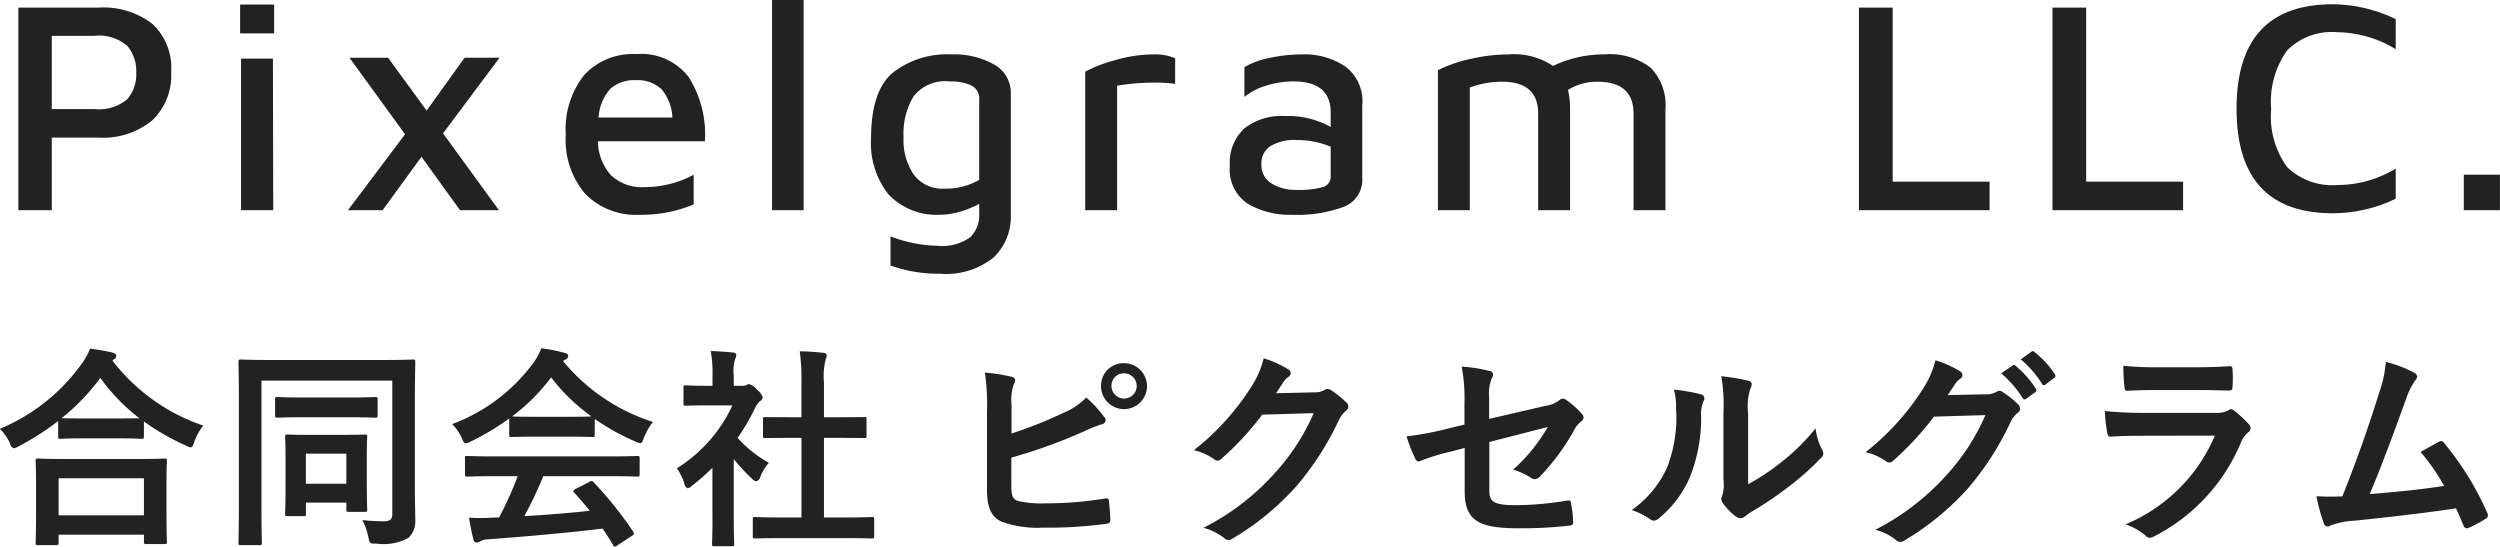 <svg id="about_name" xmlns="http://www.w3.org/2000/svg" width="164.594" height="36" viewBox="0 0 164.594 36">
<defs>
    <style>
      .cls-1 {
        fill: #222;
        fill-rule: evenodd;
      }
    </style>
  </defs>
  <path id="合同会社_ピクセルグラム" data-name="合同会社 ピクセルグラム" class="cls-1" d="M326.753,3613.42c0.154,0,.168-0.02.168-0.16v-0.53h5.617v0.46c0,0.14.014,0.16,0.154,0.16h1.191c0.154,0,.168-0.02.168-0.16,0-.07-0.028-0.44-0.028-2.46v-1.37c0-1,.028-1.4.028-1.49,0-.14-0.014-0.15-0.168-0.15-0.084,0-.574.03-1.919,0.03h-4.483c-1.344,0-1.835-.03-1.919-0.03-0.14,0-.154.01-0.154,0.15,0,0.09.028,0.49,0.028,1.7v1.2c0,2.03-.028,2.41-0.028,2.49,0,0.14.014,0.16,0.154,0.16h1.191Zm0.168-4.4h5.617v2.44h-5.617v-2.44Zm-0.028-2.76c0,0.14.014,0.16,0.154,0.16,0.1,0,.462-0.03,1.583-0.03H330.8c1.121,0,1.5.03,1.583,0.03,0.14,0,.154-0.02.154-0.16v-0.98a15.518,15.518,0,0,0,2.732,1.57,0.937,0.937,0,0,0,.336.13c0.112,0,.168-0.1.252-0.37a3.672,3.672,0,0,1,.588-1.06,12.649,12.649,0,0,1-5.981-4.28,0.287,0.287,0,0,1,.112-0.09,0.239,0.239,0,0,0,.14-0.21c0-.13-0.084-0.17-0.252-0.23-0.406-.1-0.925-0.18-1.471-0.26a4.357,4.357,0,0,1-.546.99,12.513,12.513,0,0,1-5.393,4.29,3.346,3.346,0,0,1,.658.94,0.435,0.435,0,0,0,.266.35,1.115,1.115,0,0,0,.323-0.14,17.65,17.65,0,0,0,2.591-1.66v1.01Zm1.737-1.18c-0.953,0-1.345-.01-1.513-0.02a13.814,13.814,0,0,0,2.55-2.65,12.6,12.6,0,0,0,2.577,2.66c-0.2,0-.616.01-1.443,0.01H328.63Zm21.746-.72c0-1.91.028-2.9,0.028-3,0-.14-0.014-0.16-0.154-0.16-0.1,0-.561.03-1.863,0.03h-7.606c-1.3,0-1.765-.03-1.863-0.03-0.141,0-.155.02-0.155,0.16,0,0.1.028,1.05,0.028,2.95v6.03c0,1.9-.028,2.83-0.028,2.92,0,0.14.014,0.16,0.155,0.16h1.218c0.154,0,.168-0.02.168-0.16,0-.08-0.028-0.91-0.028-2.53v-8.14h8.615v8.78c0,0.34-.14.48-0.546,0.48a12.775,12.775,0,0,1-1.429-.08,4.062,4.062,0,0,1,.392,1.1c0.1,0.46.1,0.45,0.532,0.45a3.414,3.414,0,0,0,2.115-.38,1.483,1.483,0,0,0,.449-1.15c0-.47-0.028-1.2-0.028-2.42v-5.01Zm-7.326,7.15c0.14,0,.154-0.01.154-0.15v-0.74h2.661v0.45c0,0.15.014,0.16,0.154,0.16h1.065c0.14,0,.154-0.01.154-0.16,0-.09-0.028-0.42-0.028-2.29v-1.17c0-.87.028-1.24,0.028-1.32,0-.14-0.014-0.15-0.154-0.15-0.1,0-.448.02-1.555,0.02h-2c-1.079,0-1.443-.02-1.541-0.02-0.14,0-.154.01-0.154,0.15,0,0.1.028,0.46,0.028,1.57v1.15c0,1.9-.028,2.25-0.028,2.35,0,0.14.014,0.15,0.154,0.15h1.065Zm0.154-4.11h2.661v1.98H343.2v-1.98Zm2.815-2.4c1.233,0,1.667.03,1.751,0.03,0.14,0,.154-0.02.154-0.17v-1.04c0-.14-0.014-0.15-0.154-0.15-0.084,0-.518.03-1.751,0.03h-2.941c-1.233,0-1.653-.03-1.751-0.03-0.14,0-.154.01-0.154,0.15v1.04c0,0.15.014,0.17,0.154,0.17,0.1,0,.518-0.03,1.751-0.03h2.941Zm11.128,3.88a22.378,22.378,0,0,1-1.232,2.72c-0.154,0-.308.01-0.449,0.01a11.1,11.1,0,0,1-1.526,0c0.084,0.49.168,0.98,0.294,1.44a0.21,0.21,0,0,0,.2.2,0.383,0.383,0,0,0,.238-0.08,1.118,1.118,0,0,1,.5-0.13c2.382-.18,5.239-0.42,7.564-0.71,0.224,0.33.463,0.7,0.7,1.09a0.147,0.147,0,0,0,.112.1,0.349,0.349,0,0,0,.168-0.09l0.966-.63c0.14-.1.14-0.15,0.07-0.26a24.139,24.139,0,0,0-2.6-3.25,0.185,0.185,0,0,0-.294-0.03l-0.9.46c-0.168.09-.182,0.14-0.084,0.25,0.379,0.41.7,0.8,1.023,1.19-1.331.14-2.858,0.27-4.314,0.35a25.776,25.776,0,0,0,1.246-2.63h4.329c1.316,0,1.765.03,1.849,0.03,0.154,0,.168-0.02.168-0.16v-1.05c0-.14-0.014-0.15-0.168-0.15-0.084,0-.533.03-1.849,0.03h-7.466c-1.317,0-1.765-.03-1.849-0.03-0.155,0-.169.01-0.169,0.15v1.05c0,0.14.014,0.16,0.169,0.16,0.084,0,.532-0.03,1.849-0.03h1.456Zm-0.56-2.73c0,0.14.014,0.15,0.154,0.15,0.084,0,.462-0.02,1.583-0.02h2.157c1.121,0,1.5.02,1.583,0.02,0.14,0,.154-0.01.154-0.15v-1.04a15.078,15.078,0,0,0,2.676,1.49,0.945,0.945,0,0,0,.322.11c0.1,0,.14-0.1.238-0.35a4.024,4.024,0,0,1,.6-1.05,12.613,12.613,0,0,1-5.925-4.01,1.2,1.2,0,0,1,.2-0.12,0.237,0.237,0,0,0,.14-0.23c0-.1-0.084-0.15-0.252-0.19a10.176,10.176,0,0,0-1.513-.3,4.221,4.221,0,0,1-.49.91,11.691,11.691,0,0,1-5.379,4.08,3.171,3.171,0,0,1,.63.92c0.112,0.26.154,0.35,0.252,0.35a0.944,0.944,0,0,0,.337-0.12,16.424,16.424,0,0,0,2.535-1.52v1.07Zm1.737-1.18c-1.023,0-1.415-.01-1.541-0.03a12.849,12.849,0,0,0,2.564-2.56,12.528,12.528,0,0,0,2.647,2.56c-0.154.02-.574,0.03-1.513,0.03h-2.157Zm20.261,7.99c1.331,0,1.779.02,1.863,0.02,0.154,0,.168-0.01.168-0.15v-1.11c0-.14-0.014-0.15-0.168-0.15-0.084,0-.532.03-1.863,0.03H377.31v-5.24h0.883c1.246,0,1.681.01,1.765,0.01,0.14,0,.154,0,0.154-0.14v-1.1c0-.14-0.014-0.14-0.154-0.14-0.084,0-.519.01-1.765,0.01H377.31v-2.27a4.589,4.589,0,0,1,.112-1.54,0.555,0.555,0,0,0,.07-0.29,0.213,0.213,0,0,0-.224-0.14,15.374,15.374,0,0,0-1.555-.1,12.615,12.615,0,0,1,.112,2.11V3605H375.2c-1.247,0-1.681-.01-1.765-0.01-0.126,0-.14,0-0.14.14v1.1c0,0.14.014,0.14,0.14,0.14,0.084,0,.518-0.01,1.765-0.01h0.63v5.24h-1.176c-1.331,0-1.793-.03-1.877-0.03-0.14,0-.154.01-0.154,0.15v1.11c0,0.14.014,0.15,0.154,0.15,0.084,0,.546-0.02,1.877-0.02h3.936Zm-8.615-1.28c0,1.04-.028,1.57-0.028,1.65,0,0.15.014,0.16,0.168,0.16h1.121c0.154,0,.168-0.01.168-0.16,0-.07-0.028-0.61-0.028-1.65v-3.93a11.275,11.275,0,0,0,1.205,1.3,0.532,0.532,0,0,0,.28.17,0.4,0.4,0,0,0,.266-0.31,3.3,3.3,0,0,1,.56-0.91,8.118,8.118,0,0,1-2.059-1.64,14.218,14.218,0,0,0,1.191-2.05,1.308,1.308,0,0,1,.322-0.4,0.288,0.288,0,0,0,.14-0.23,1.122,1.122,0,0,0-.378-0.5,1.045,1.045,0,0,0-.518-0.36,0.365,0.365,0,0,0-.155.05,0.485,0.485,0,0,1-.266.06h-0.588v-0.63a2.923,2.923,0,0,1,.084-1.12,0.675,0.675,0,0,0,.084-0.3,0.235,0.235,0,0,0-.224-0.14c-0.5-.05-0.925-0.08-1.457-0.1a8.672,8.672,0,0,1,.112,1.71v0.58H369.7c-1.064,0-1.4-.03-1.485-0.03-0.14,0-.154.01-0.154,0.15v1.04c0,0.14.014,0.15,0.154,0.15,0.084,0,.421-0.02,1.485-0.02h1.583a9.658,9.658,0,0,1-3.656,4.14,3.817,3.817,0,0,1,.49,1,0.4,0.4,0,0,0,.224.32,0.666,0.666,0,0,0,.295-0.18,14.732,14.732,0,0,0,1.33-1.17v3.35Zm19.685-7.56a3.173,3.173,0,0,1,.14-1.26c0.126-.21.182-0.45-0.126-0.52a11.468,11.468,0,0,0-1.765-.28,14.515,14.515,0,0,1,.14,2.56v5.17c0,1.15.294,1.81,1,2.1a6.932,6.932,0,0,0,2.661.38,28.865,28.865,0,0,0,4.16-.25c0.211-.02.295-0.07,0.295-0.25,0-.3-0.042-0.83-0.084-1.22-0.014-.17-0.042-0.23-0.253-0.2a24.031,24.031,0,0,1-3.95.32,7.139,7.139,0,0,1-1.765-.15c-0.364-.11-0.462-0.34-0.462-1v-1.86a34.565,34.565,0,0,0,4.805-1.74,8.554,8.554,0,0,1,1.162-.46,0.278,0.278,0,0,0,.126-0.5,7.775,7.775,0,0,0-1.162-1.26,4.437,4.437,0,0,1-1.5,1.01,27.837,27.837,0,0,1-3.418,1.36v-1.95Zm7.41-2.68a1.478,1.478,0,0,0-1.513,1.5A1.513,1.513,0,1,0,397.065,3601.44Zm0,0.67a0.83,0.83,0,1,1-.826.83A0.81,0.81,0,0,1,397.065,3602.11Zm10.008,1.31c0.168-.25.308-0.46,0.462-0.7a1.462,1.462,0,0,1,.35-0.38,0.286,0.286,0,0,0,.154-0.24,0.3,0.3,0,0,0-.14-0.24,7.082,7.082,0,0,0-1.639-.74,5.96,5.96,0,0,1-.826,1.89,16.589,16.589,0,0,1-3.768,4.16,3.867,3.867,0,0,1,1.344.6,0.324,0.324,0,0,0,.21.09,0.439,0.439,0,0,0,.295-0.16,18.838,18.838,0,0,0,2.647-2.87l3.39-.1a14.145,14.145,0,0,1-2.592,3.98,15.953,15.953,0,0,1-4.664,3.57,3.8,3.8,0,0,1,1.331.65,0.478,0.478,0,0,0,.322.15,0.352,0.352,0,0,0,.224-0.07,17.744,17.744,0,0,0,4.258-3.49,19.238,19.238,0,0,0,2.774-4.32,1.7,1.7,0,0,1,.462-0.61,0.393,0.393,0,0,0,.168-0.29,0.443,0.443,0,0,0-.182-0.32,6.568,6.568,0,0,0-.953-0.76,0.449,0.449,0,0,0-.224-0.08,0.289,0.289,0,0,0-.182.05,1.244,1.244,0,0,1-.7.17Zm12.416,2.06-1.19.29a20.813,20.813,0,0,1-2.634.49,10.4,10.4,0,0,0,.56,1.43,0.274,0.274,0,0,0,.225.22,0.486,0.486,0,0,0,.168-0.05,13.577,13.577,0,0,1,1.975-.6l0.9-.24v2.83c0,1.89.827,2.46,3.5,2.46a27.032,27.032,0,0,0,3.348-.17c0.21-.01.294-0.07,0.294-0.21a6.748,6.748,0,0,0-.126-1.17c-0.028-.21-0.042-0.31-0.238-0.28a20.789,20.789,0,0,1-3.39.31c-1.513,0-1.765-.24-1.765-0.98v-3.18l3.852-.99a11.55,11.55,0,0,1-2.283,2.81,4.636,4.636,0,0,1,1.163.53,0.451,0.451,0,0,0,.266.1,0.58,0.58,0,0,0,.364-0.21,14.666,14.666,0,0,0,2.227-3.03,1.793,1.793,0,0,1,.434-0.55,0.371,0.371,0,0,0,.182-0.28,0.378,0.378,0,0,0-.126-0.25,5.629,5.629,0,0,0-1.036-.91,0.33,0.33,0,0,0-.2-0.08,0.368,0.368,0,0,0-.2.08,1.937,1.937,0,0,1-1,.41l-3.656.85v-1.44a2.543,2.543,0,0,1,.182-1.25,0.442,0.442,0,0,0,.084-0.22,0.266,0.266,0,0,0-.266-0.25,9.229,9.229,0,0,0-1.807-.28,11.38,11.38,0,0,1,.182,2.46v1.35Zm18.664-.75a3.885,3.885,0,0,1,.126-1.55,0.916,0.916,0,0,0,.112-0.35,0.257,0.257,0,0,0-.252-0.24,14.479,14.479,0,0,0-1.751-.29,11.137,11.137,0,0,1,.14,2.43v4.39a2.371,2.371,0,0,1-.084,1.06,0.446,0.446,0,0,0-.056.21,0.567,0.567,0,0,0,.126.3,4.03,4.03,0,0,0,.841.85,0.591,0.591,0,0,0,.294.11,0.442,0.442,0,0,0,.28-0.11,4.866,4.866,0,0,1,.406-0.29,24.219,24.219,0,0,0,2.494-1.68,17.67,17.67,0,0,0,2.073-1.84,0.518,0.518,0,0,0,.21-0.35,0.719,0.719,0,0,0-.084-0.24,4,4,0,0,1-.434-1.41,13.442,13.442,0,0,1-2.452,2.38,14.166,14.166,0,0,1-1.989,1.3v-4.68Zm-4.888-1.55a3.761,3.761,0,0,1,.14,1.18,9.085,9.085,0,0,1-.589,3.96,6.955,6.955,0,0,1-2.325,2.79,4.826,4.826,0,0,1,1.191.59,0.472,0.472,0,0,0,.266.11,0.643,0.643,0,0,0,.364-0.18,7.192,7.192,0,0,0,1.989-2.64,10.438,10.438,0,0,0,.757-4.12,2.029,2.029,0,0,1,.168-0.95,0.276,0.276,0,0,0-.182-0.43A11.8,11.8,0,0,0,433.265,3603.18Zm18.033,0.36c0.168-.25.308-0.46,0.463-0.7a1.414,1.414,0,0,1,.35-0.37,0.27,0.27,0,0,0,.014-0.48,6.677,6.677,0,0,0-1.639-.74,6.038,6.038,0,0,1-.827,1.89,16.742,16.742,0,0,1-3.768,4.16,3.863,3.863,0,0,1,1.345.6,0.309,0.309,0,0,0,.21.08,0.42,0.42,0,0,0,.294-0.15,19.808,19.808,0,0,0,2.648-2.87l3.39-.1a14.29,14.29,0,0,1-2.592,3.98,16.125,16.125,0,0,1-4.664,3.57,3.617,3.617,0,0,1,1.33.64,0.5,0.5,0,0,0,.323.16,0.426,0.426,0,0,0,.224-0.07,17.782,17.782,0,0,0,4.258-3.49,19.1,19.1,0,0,0,2.774-4.33,1.661,1.661,0,0,1,.462-0.6,0.393,0.393,0,0,0,.168-0.29,0.479,0.479,0,0,0-.182-0.33,6.572,6.572,0,0,0-.953-0.75,0.39,0.39,0,0,0-.224-0.09,0.3,0.3,0,0,0-.182.06,1.334,1.334,0,0,1-.7.17Zm3.516-1.43a7.107,7.107,0,0,1,1.415,1.63,0.145,0.145,0,0,0,.238.04l0.588-.43a0.147,0.147,0,0,0,.042-0.23,6.582,6.582,0,0,0-1.33-1.5,0.139,0.139,0,0,0-.21-0.02Zm1.289-.92a6.763,6.763,0,0,1,1.4,1.61,0.139,0.139,0,0,0,.238.04l0.56-.43a0.16,0.16,0,0,0,.042-0.25,6.006,6.006,0,0,0-1.331-1.45,0.139,0.139,0,0,0-.21-0.02Zm11.716,2.02c0.855,0,1.513.03,1.975,0.03,0.21,0.01.252-.05,0.252-0.28a7.213,7.213,0,0,0,0-1.1c0-.15-0.042-0.22-0.168-0.22-0.546.03-1.288,0.07-2.2,0.07h-2.521a20.148,20.148,0,0,1-2.3-.1,12.461,12.461,0,0,0,.07,1.35c0.014,0.22.056,0.3,0.2,0.3,0.588-.04,1.288-0.05,1.919-0.05h2.773Zm1.065,3a10.953,10.953,0,0,1-5.883,5.84,4.163,4.163,0,0,1,1.3.72,0.43,0.43,0,0,0,.308.17,0.626,0.626,0,0,0,.281-0.1,12.192,12.192,0,0,0,5.715-6.19,1.681,1.681,0,0,1,.476-0.66,0.328,0.328,0,0,0,.154-0.26,0.425,0.425,0,0,0-.14-0.3,7.83,7.83,0,0,0-.939-0.86,0.341,0.341,0,0,0-.21-0.1,0.331,0.331,0,0,0-.182.08,1.5,1.5,0,0,1-.742.16h-4.805a23.155,23.155,0,0,1-2.577-.12,10.64,10.64,0,0,0,.154,1.42c0.028,0.18.084,0.27,0.21,0.27,0.7-.05,1.4-0.06,2.1-0.06Zm11.254-4.85a7.5,7.5,0,0,1-.406,1.92c-0.729,2.35-1.457,4.42-2.452,6.93a16.24,16.24,0,0,1-1.709-.01,12.42,12.42,0,0,0,.491,1.8,0.256,0.256,0,0,0,.406.14,5.017,5.017,0,0,1,1.639-.33c2.283-.24,4.412-0.48,6.653-0.81,0.168,0.36.322,0.72,0.491,1.12a0.233,0.233,0,0,0,.2.19,0.346,0.346,0,0,0,.168-0.04,7.611,7.611,0,0,0,1.064-.57,0.3,0.3,0,0,0,.182-0.24,0.324,0.324,0,0,0-.056-0.18,19.5,19.5,0,0,0-2.829-4.58,0.233,0.233,0,0,0-.336-0.09c-0.393.21-.8,0.45-1.219,0.67a13.962,13.962,0,0,1,1.555,2.24c-1.569.24-2.746,0.36-4.9,0.54,0.883-2.1,1.625-4.16,2.41-6.31a4.55,4.55,0,0,1,.574-1.16,0.465,0.465,0,0,0,.14-0.28,0.315,0.315,0,0,0-.168-0.22A7.524,7.524,0,0,0,480.138,3601.36Z" transform="translate(-323.062 -3577.53)"/>
  <path id="Pixelgram_LLC." data-name="Pixelgram LLC." class="cls-1" d="M326.471,3586.59h3.08a5.1,5.1,0,0,0,3.53-1.13,4.1,4.1,0,0,0,1.25-3.21,3.926,3.926,0,0,0-1.24-3.15,5.279,5.279,0,0,0-3.54-1.07h-5.28v13.34h2.2v-4.78Zm0-1.88v-4.82h2.8a2.843,2.843,0,0,1,2.17.66,2.568,2.568,0,0,1,.59,1.78,2.471,2.471,0,0,1-.59,1.73,2.884,2.884,0,0,1-2.17.65h-2.8Zm12.4-4.98h2.24v-1.9h-2.24v1.9Zm0.06,11.64h2.12l-0.02-9.98h-2.1v9.98Zm17.02-10.04h-2.3l-2.5,3.48-2.54-3.48h-2.54l3.66,5.04-3.76,5h2.28l2.56-3.52,2.54,3.52h2.56l-3.68-5.06Zm9.02-.24a4.377,4.377,0,0,0-3.44,1.37,5.745,5.745,0,0,0-1.22,3.95,5.452,5.452,0,0,0,1.29,3.89,4.652,4.652,0,0,0,3.55,1.37,8.943,8.943,0,0,0,3.58-.68v-1.96a6.383,6.383,0,0,1-1.48.59,6.777,6.777,0,0,1-1.76.23,2.975,2.975,0,0,1-2.19-.77,3.369,3.369,0,0,1-.87-2.25h7.04a7.056,7.056,0,0,0-1.07-4.23,3.935,3.935,0,0,0-3.43-1.51h0Zm-0.06,1.72a2.3,2.3,0,0,1,1.7.59,3.1,3.1,0,0,1,.72,1.87h-4.86a3.111,3.111,0,0,1,.78-1.9,2.353,2.353,0,0,1,1.66-.56h0Zm11.06,8.56v-13.84h-2.08v13.84h2.08Zm9.72-10.26a5.806,5.806,0,0,0-3.84,1.2q-1.44,1.2-1.44,4.32a5.41,5.41,0,0,0,1.15,3.7,4.348,4.348,0,0,0,3.35,1.34,4.962,4.962,0,0,0,1.35-.2,6.19,6.19,0,0,0,1.27-.52v0.68a2.019,2.019,0,0,1-.58,1.51,3.136,3.136,0,0,1-2.18.57,8.921,8.921,0,0,1-3.08-.62v1.92a9.277,9.277,0,0,0,3.24.54,4.989,4.989,0,0,0,3.56-1.08,3.713,3.713,0,0,0,1.12-2.8v-7.96a2.127,2.127,0,0,0-1.11-1.94,5.429,5.429,0,0,0-2.81-.66h0Zm-3.14,5.46a4.77,4.77,0,0,1,.66-2.7,2.646,2.646,0,0,1,2.36-.98,3.334,3.334,0,0,1,1.43.26,0.965,0.965,0,0,1,.53.96v5.26a4.364,4.364,0,0,1-2.28.58,2.352,2.352,0,0,1-2.02-.91,4.04,4.04,0,0,1-.68-2.47h0Zm11.96,4.8h2.1v-8.2a14.947,14.947,0,0,1,2.48-.2,10.194,10.194,0,0,1,1.34.08v-1.68a3.269,3.269,0,0,0-1.36-.26,9.147,9.147,0,0,0-2.66.4,8.851,8.851,0,0,0-1.9.74v9.12Zm14.32-10.26a10.065,10.065,0,0,0-2.21.24,5.168,5.168,0,0,0-1.63.6v1.96a4.18,4.18,0,0,1,1.46-.75,5.968,5.968,0,0,1,1.76-.27q2.46,0,2.46,2.04v0.96a5.745,5.745,0,0,0-3-.72,3.975,3.975,0,0,0-2.69.82,3.08,3.08,0,0,0-.95,2.46,2.709,2.709,0,0,0,1.16,2.48,5.4,5.4,0,0,0,2.94.74,8.8,8.8,0,0,0,3.42-.53,1.9,1.9,0,0,0,1.2-1.89v-4.8a2.839,2.839,0,0,0-1.13-2.55,4.785,4.785,0,0,0-2.79-.79h0Zm-0.46,8.92a2.929,2.929,0,0,1-1.59-.42,1.388,1.388,0,0,1-.67-1.26,1.359,1.359,0,0,1,.59-1.2,3.059,3.059,0,0,1,1.73-.4,5.655,5.655,0,0,1,2.24.44v1.94a0.7,0.7,0,0,1-.52.72,6.094,6.094,0,0,1-1.78.18h0Zm20.3-8.92a7.776,7.776,0,0,0-3.36.76,4.641,4.641,0,0,0-2.92-.76,11.466,11.466,0,0,0-2.47.29,9.029,9.029,0,0,0-2.19.75v9.22h2.1v-8.08a6.211,6.211,0,0,1,2.12-.38q2.379,0,2.38,2.1v6.36h2.1v-6.64a5.181,5.181,0,0,0-.14-1.28,3.635,3.635,0,0,1,1.94-.54q2.379,0,2.38,2.1v6.36h2.1v-6.64a3.532,3.532,0,0,0-.97-2.74,4.463,4.463,0,0,0-3.07-.88h0Zm16.78,10.26h8.6v-1.88h-6.38v-11.46h-2.22v13.34Zm12.74,0h8.6v-1.88h-6.38v-11.46h-2.22v13.34Zm18.46,0.2a9.326,9.326,0,0,0,2.13-.25,8.974,8.974,0,0,0,2.01-.71v-1.98a7.414,7.414,0,0,1-3.8,1.08,4.3,4.3,0,0,1-3.34-1.17,5.636,5.636,0,0,1-1.06-3.83,5.8,5.8,0,0,1,1.05-3.86,4.149,4.149,0,0,1,3.29-1.2,7.564,7.564,0,0,1,3.86,1.12v-1.98a9.7,9.7,0,0,0-4.14-.98q-6.341,0-6.34,6.88t6.34,6.88h0Zm8.62-.2h2.38v-2.34h-2.38v2.34Z" transform="translate(-323.062 -3577.53)"/>
</svg>

